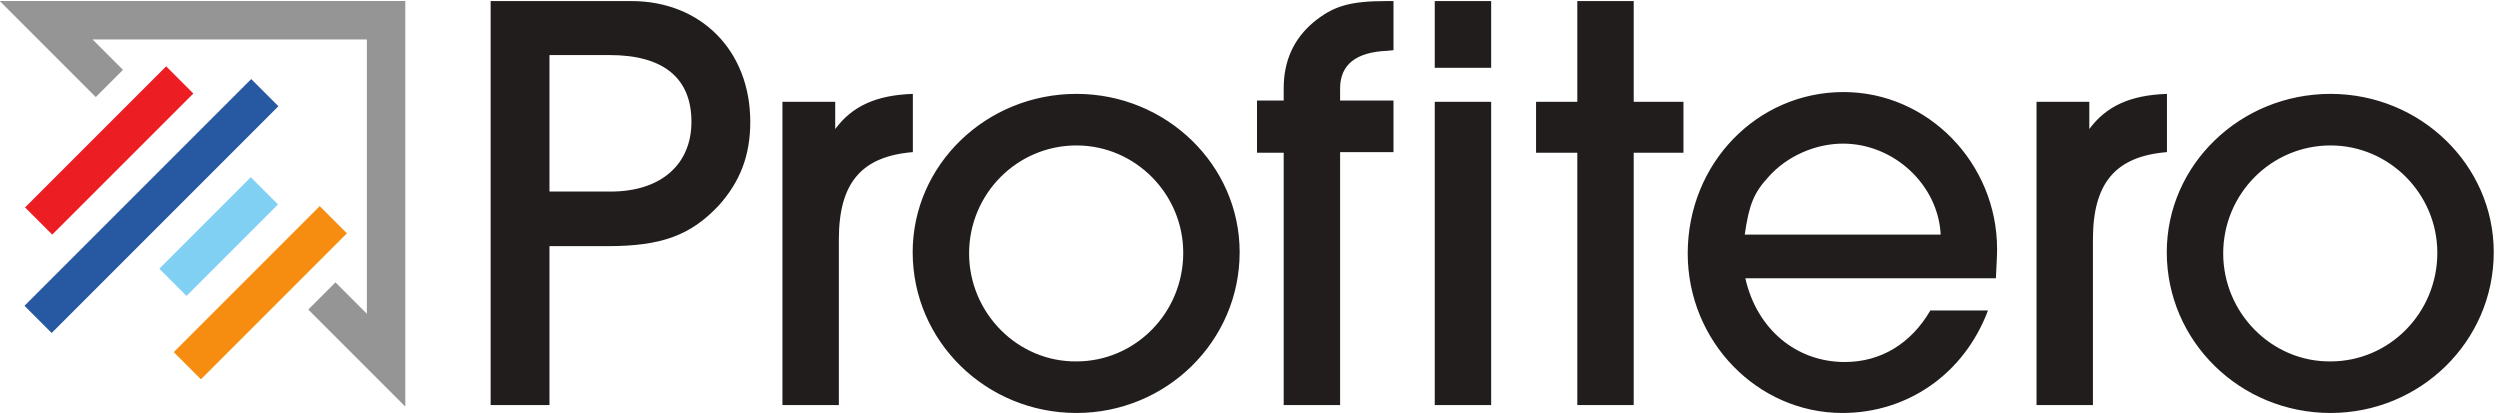 <svg
  xmlns="http://www.w3.org/2000/svg"
  height="253.4"
  width="1534.027"
  xml:space="preserve"
>
  <path
    style="fill: #959595; fill-opacity: 1; fill-rule: nonzero; stroke: none"
    d="m-1.117 1900.5 443.047-443.05 125.461 125.44-140.223 140.22H1692.56V457.672l-144.84 144.84-125.43-125.403 447.67-447.66V1900.5H-1.117"
    transform="matrix(.133 0 0 -.133 0 253.4)"
  />
  <path
    style="fill: #ed1d24; fill-opacity: 1; fill-rule: nonzero; stroke: none"
    d="M241.039 822.91 115.605 948.352l651 650.968 125.43-125.44-650.996-650.97"
    transform="matrix(.133 0 0 -.133 0 253.4)"
  />
  <path
    style="fill: #2758a2; fill-opacity: 1; fill-rule: nonzero; stroke: none"
    d="M238.32 369.02 112.887 494.449 1159.02 1540.55l125.4-125.43-1046.1-1046.1"
    transform="matrix(.133 0 0 -.133 0 253.4)"
  />
  <path
    style="fill: #80d0f4; fill-opacity: 1; fill-rule: nonzero; stroke: none"
    d="M860.488 540.012 735.055 665.449l422.125 422.121 125.43-125.433-422.122-422.125"
    transform="matrix(.133 0 0 -.133 0 253.4)"
  />
  <path
    style="fill: #f68d11; fill-opacity: 1; fill-rule: nonzero; stroke: none"
    d="m927.031 155.379-125.429 125.43 673.428 673.437 125.44-125.426-673.439-673.441"
    transform="matrix(.133 0 0 -.133 0 253.4)"
  />
  <path
    style="fill: #211d1d; fill-opacity: 1; fill-rule: nonzero; stroke: none"
    d="M2535.09 36.36h-271.48v1863.98h649.29c321.88 0 548.61-229.51 548.61-556.95 0-156.72-47.6-277.07-145.57-386.23-128.72-137.121-263.07-187.5-512.16-187.5h-268.69V36.36zm282.69 985.18c229.5 0 372.22 123.12 372.22 321.85 0 201.53-128.75 307.84-377.82 307.84h-277.09v-629.69h282.69M3609.85 36.36v1399.37h243.51v-125.91c78.34 106.35 190.31 156.72 358.22 162.29v-268.66c-237.87-19.6-341.43-142.75-341.43-403.009V36.359h-260.3M4966.42-.012c-417.01 0-755.67 330.262-755.67 741.684 0 402.998 338.66 730.438 755.67 730.438 414.22 0 752.85-327.44 752.85-730.438 0-411.422-338.63-741.684-752.85-741.684m0 1234.242c-274.28 0-495.39-223.91-495.39-498.191 0-274.258 223.92-500.949 495.39-498.16 271.47 0 492.57 223.902 492.57 500.973 0 271.468-221.1 495.378-492.57 495.378M5922.45 36.36v1164.27h-123.16v240.7h123.16v55.99c0 125.94 44.75 226.7 137.15 305.04 92.36 75.6 167.91 97.98 338.65 97.98h30.76v-226.7l-28-2.78c-145.53-5.63-218.28-64.38-218.28-173.54v-55.99h246.28v-237.88h-246.28V36.36h-260.28M6879.63 1592.47h-260.29v307.88h260.29v-307.88zm0-1556.13h-260.29v1399.38h260.29V36.34M7537.33 36.36h-260.28v1164.27h-190.32v235.1h190.32v464.61h260.28v-464.61h229.51v-235.1h-229.51V36.36M8500.13-.012c-391.82 0-713.67 330.262-713.67 736.043 0 414.229 319.03 744.519 719.26 744.519 389.03 0 708.1-327.48 708.1-724.89 0-30.82-2.78-75.59-5.58-134.351h-1155.9c53.15-235.118 235.1-386.219 459-386.219 165.1 0 305.04 83.941 394.63 237.879h265.85C9062.7 181.898 8802.41-.011 8500.13-.011m453.4 822.831c-11.17 229.5-215.49 419.82-450.62 419.82-128.69 0-260.26-58.78-344.23-153.94-67.19-72.75-89.57-128.723-109.12-265.88h903.97M9395.75 36.36v1399.37h243.51v-125.91c78.27 106.35 190.28 156.72 358.22 162.29v-268.66c-237.91-19.6-341.5-142.75-341.5-403.009V36.359h-260.23M10752.3-.012c-417 0-755.66 330.262-755.66 741.684 0 402.998 338.66 730.438 755.66 730.438 414.2 0 752.9-327.44 752.9-730.438 0-411.422-338.7-741.684-752.9-741.684m0 1234.242c-274.3 0-495.3-223.91-495.3-498.191 0-274.258 223.9-500.949 495.3-498.16 271.5 0 492.6 223.902 492.6 500.973 0 271.468-221.1 495.378-492.6 495.378"
    transform="matrix(.133 0 0 -.133 0 253.4)"
  />
</svg>
